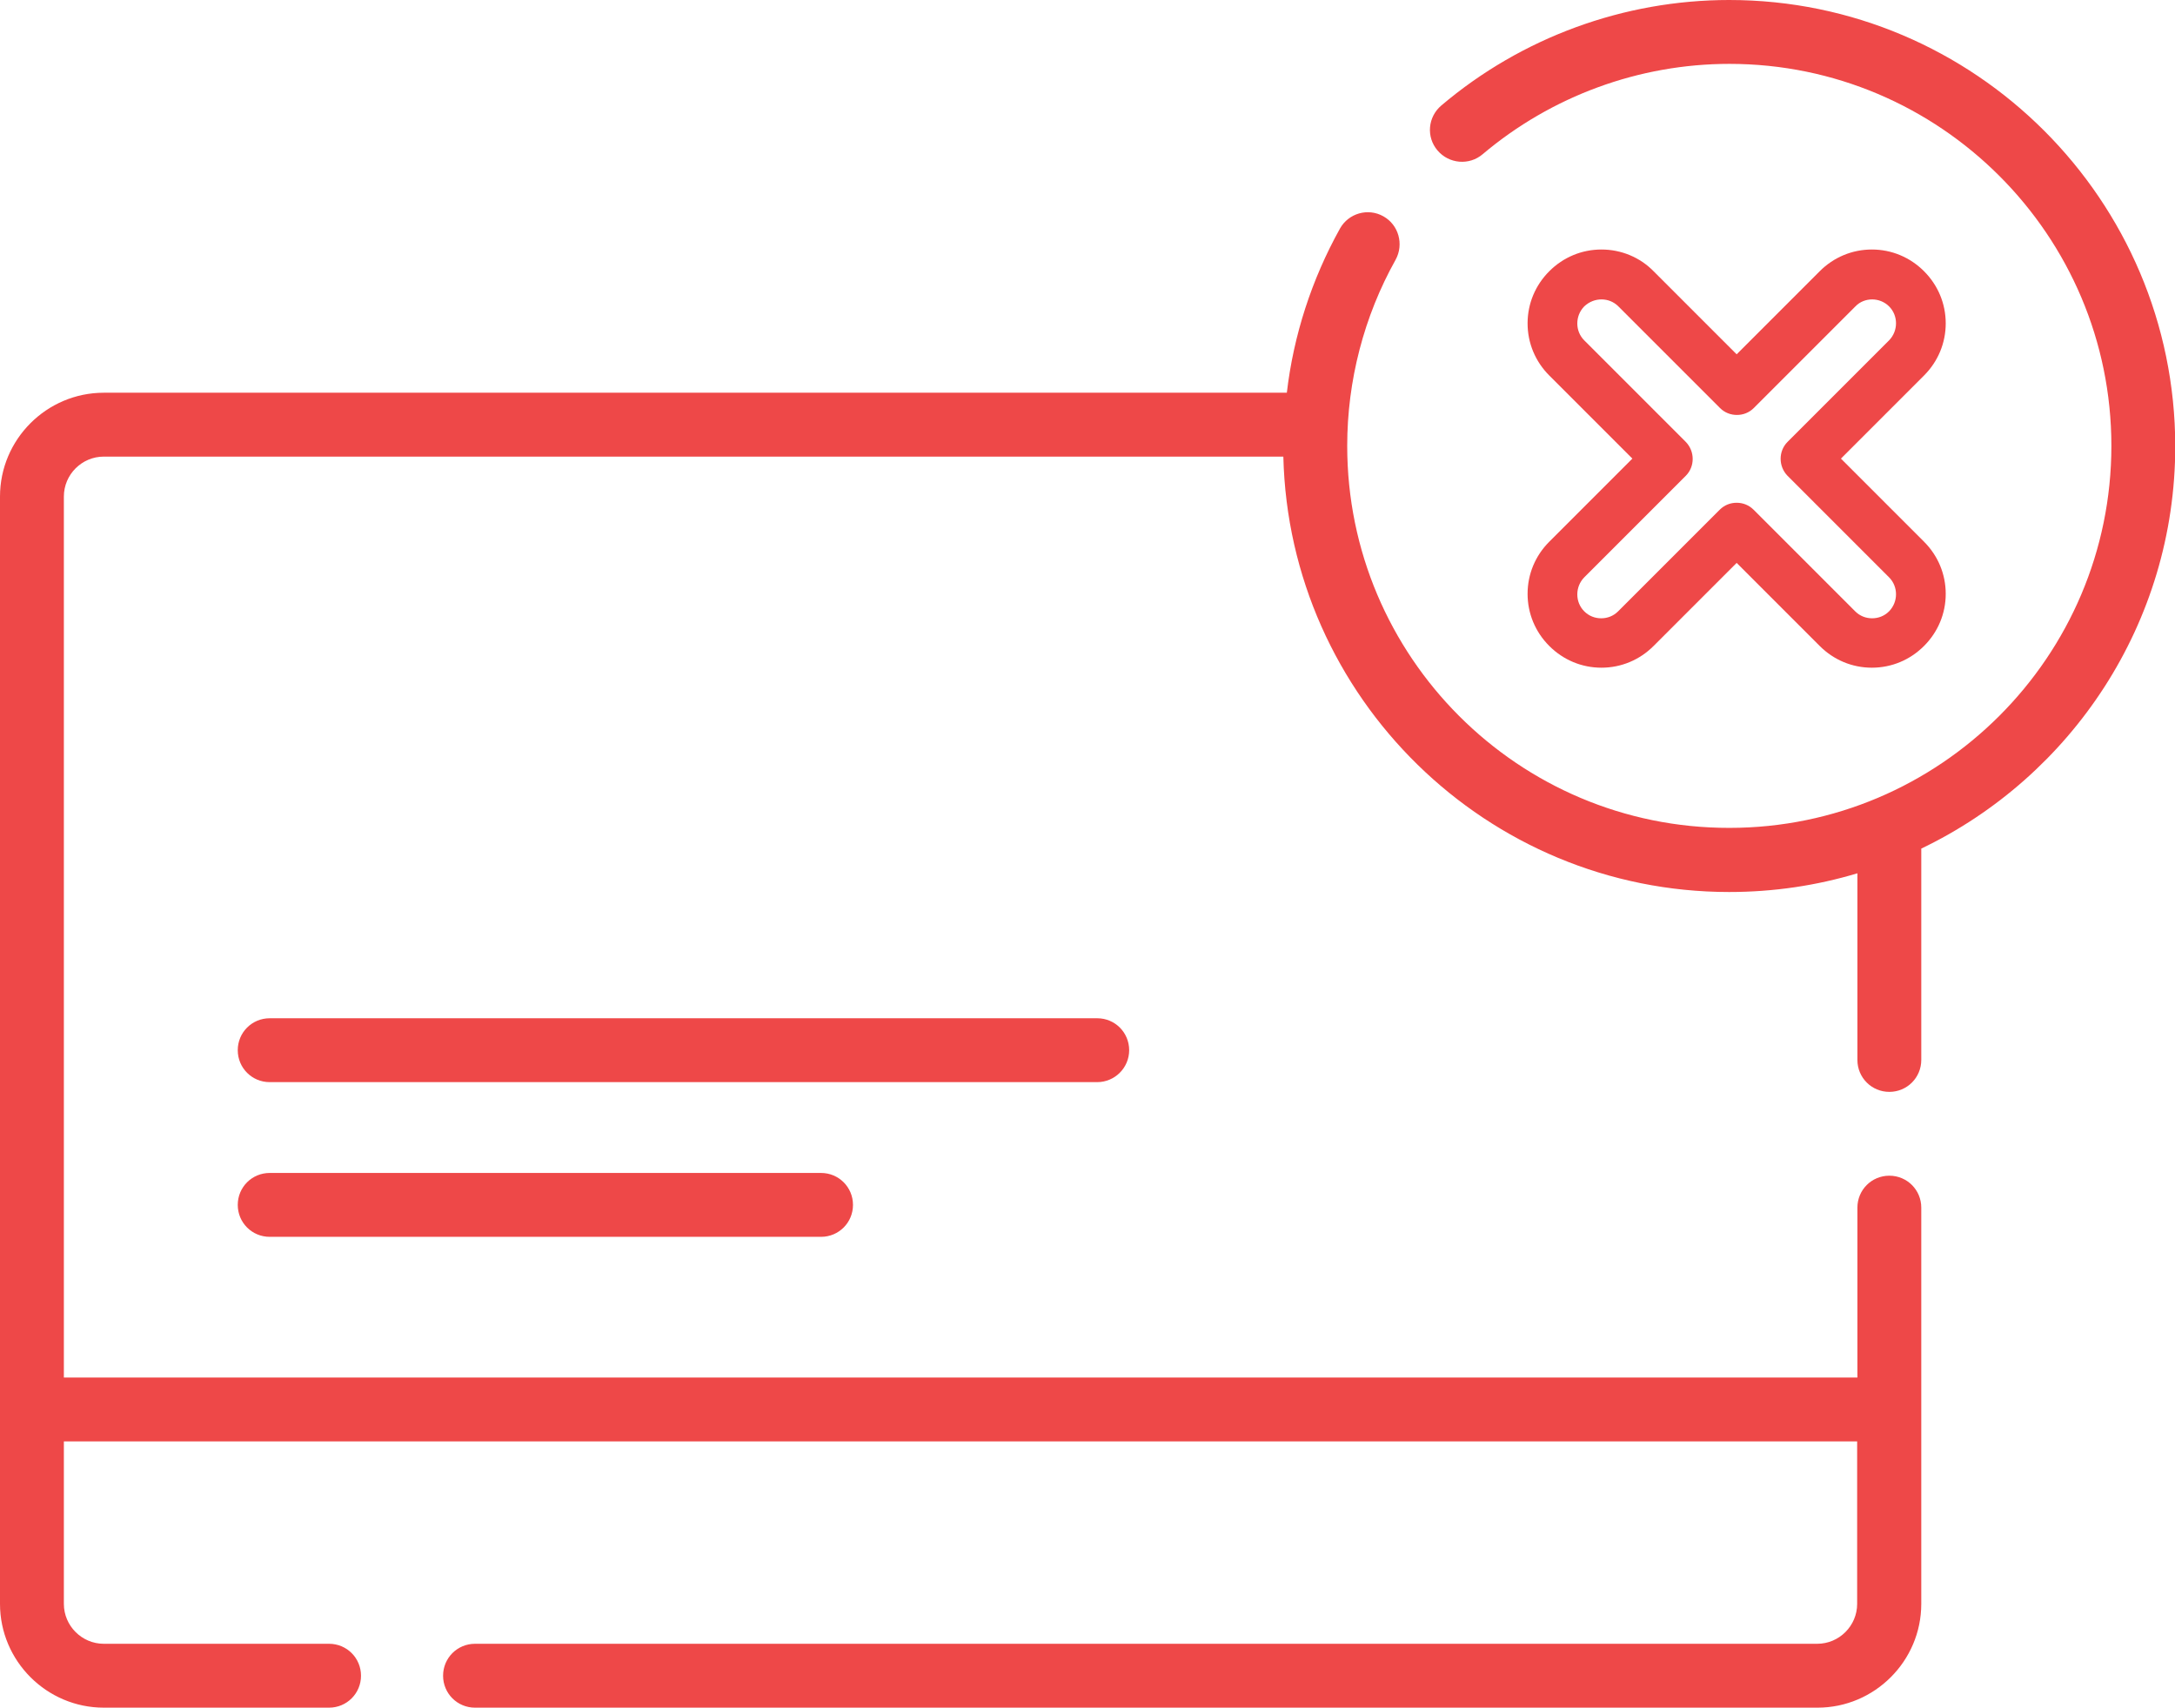 <?xml version="1.0" encoding="utf-8"?>
<!-- Generator: Adobe Illustrator 23.0.6, SVG Export Plug-In . SVG Version: 6.00 Build 0)  -->
<svg version="1.1" id="Capa_1" xmlns="http://www.w3.org/2000/svg" xmlns:xlink="http://www.w3.org/1999/xlink" x="0px" y="0px"
	 viewBox="0 0 87.18 68.44" style="enable-background:new 0 0 87.18 68.44;" xml:space="preserve">
<style type="text/css">
	.st0{fill:#EE4848;}
</style>
<g>
	<path class="st0" d="M45.26,42.09c0-0.71-0.57-1.28-1.28-1.28H10.81c-0.71,0-1.28,0.57-1.28,1.28c0,0.71,0.57,1.28,1.28,1.28h33.17
		C44.68,43.37,45.26,42.8,45.26,42.09L45.26,42.09z M45.26,42.09"/>
	<path class="st0" d="M10.81,47.01c-0.71,0-1.28,0.57-1.28,1.28c0,0.71,0.57,1.28,1.28,1.28h22.1c0.71,0,1.28-0.57,1.28-1.28
		c0-0.71-0.57-1.28-1.28-1.28H10.81z M10.81,47.01"/>
	<path class="st0" d="M69.31,0c-4.22,0-8.32,1.5-11.54,4.23c-0.54,0.46-0.61,1.26-0.15,1.8c0.46,0.54,1.27,0.61,1.81,0.15
		c2.76-2.33,6.27-3.62,9.89-3.62c8.44,0,15.31,6.87,15.31,15.31c0,8.44-6.87,15.31-15.31,15.31C60.86,33.19,54,26.32,54,17.87
		c0-2.61,0.67-5.19,1.94-7.46c0.34-0.62,0.12-1.4-0.49-1.74c-0.62-0.35-1.4-0.12-1.74,0.49c-1.13,2.03-1.86,4.27-2.13,6.58H4.16
		C1.87,15.74,0,17.61,0,19.9v44.38c0,2.29,1.87,4.16,4.16,4.16h9.03c0.71,0,1.28-0.57,1.28-1.28s-0.57-1.28-1.28-1.28H4.16
		c-0.88,0-1.6-0.72-1.6-1.6v-6.51h71.88v6.51c0,0.88-0.72,1.6-1.6,1.6H19.04c-0.71,0-1.28,0.57-1.28,1.28
		c0,0.71,0.57,1.28,1.28,1.28l53.81,0c2.29,0,4.16-1.87,4.16-4.16V48.4c0-0.71-0.57-1.28-1.28-1.28c-0.71,0-1.28,0.57-1.28,1.28
		v6.81H2.56V19.9c0-0.88,0.72-1.6,1.6-1.6h47.28c0.23,9.66,8.16,17.45,17.87,17.45c1.79,0,3.51-0.26,5.14-0.75v7.48
		c0,0.71,0.57,1.28,1.28,1.28c0.71,0,1.28-0.57,1.28-1.28v-8.47c6.01-2.88,10.18-9.03,10.18-16.13C87.18,8.02,79.16,0,69.31,0
		L69.31,0z M69.31,0"/>
</g>
<g>
	<path class="st0" d="M64.19,12c0.25,0,0.49,0.09,0.68,0.28l4.07,4.07c0.19,0.19,0.43,0.28,0.68,0.28c0.25,0,0.49-0.09,0.68-0.28
		l4.07-4.07C74.55,12.09,74.8,12,75.04,12s0.49,0.09,0.68,0.28c0.37,0.37,0.37,0.98,0,1.36l-4.07,4.07c-0.37,0.37-0.37,0.98,0,1.36
		l4.07,4.07c0.37,0.37,0.37,0.98,0,1.36c-0.19,0.19-0.43,0.28-0.68,0.28s-0.49-0.09-0.68-0.28l-4.07-4.07
		c-0.19-0.19-0.43-0.28-0.68-0.28c-0.25,0-0.49,0.09-0.68,0.28l-4.07,4.07c-0.19,0.19-0.43,0.28-0.68,0.28s-0.49-0.09-0.68-0.28l0,0
		c-0.37-0.37-0.37-0.98,0-1.36l4.07-4.07c0.37-0.37,0.37-0.98,0-1.36l-4.07-4.07c-0.37-0.37-0.37-0.98,0-1.36l0,0
		C63.7,12.09,63.95,12,64.19,12 M64.19,10C64.19,10,64.19,10,64.19,10c-0.79,0-1.53,0.31-2.09,0.87c-0.56,0.56-0.87,1.3-0.87,2.09
		c0,0.79,0.31,1.53,0.87,2.09l3.33,3.33l-3.33,3.33c-0.56,0.56-0.87,1.3-0.87,2.09c0,0.79,0.31,1.53,0.87,2.09
		c0.56,0.56,1.3,0.87,2.09,0.87c0.79,0,1.53-0.31,2.09-0.87l3.33-3.33l3.33,3.33c0.56,0.56,1.3,0.87,2.09,0.87s1.53-0.31,2.09-0.87
		c0.56-0.56,0.87-1.3,0.87-2.09c0-0.79-0.31-1.53-0.87-2.09l-3.33-3.33l3.33-3.33c0.56-0.56,0.87-1.3,0.87-2.09
		c0-0.79-0.31-1.53-0.87-2.09c-0.56-0.56-1.3-0.87-2.09-0.87s-1.53,0.31-2.09,0.87l-3.33,3.33l-3.33-3.33
		C65.73,10.31,64.98,10,64.19,10L64.19,10L64.19,10z"/>
</g>
</svg>
